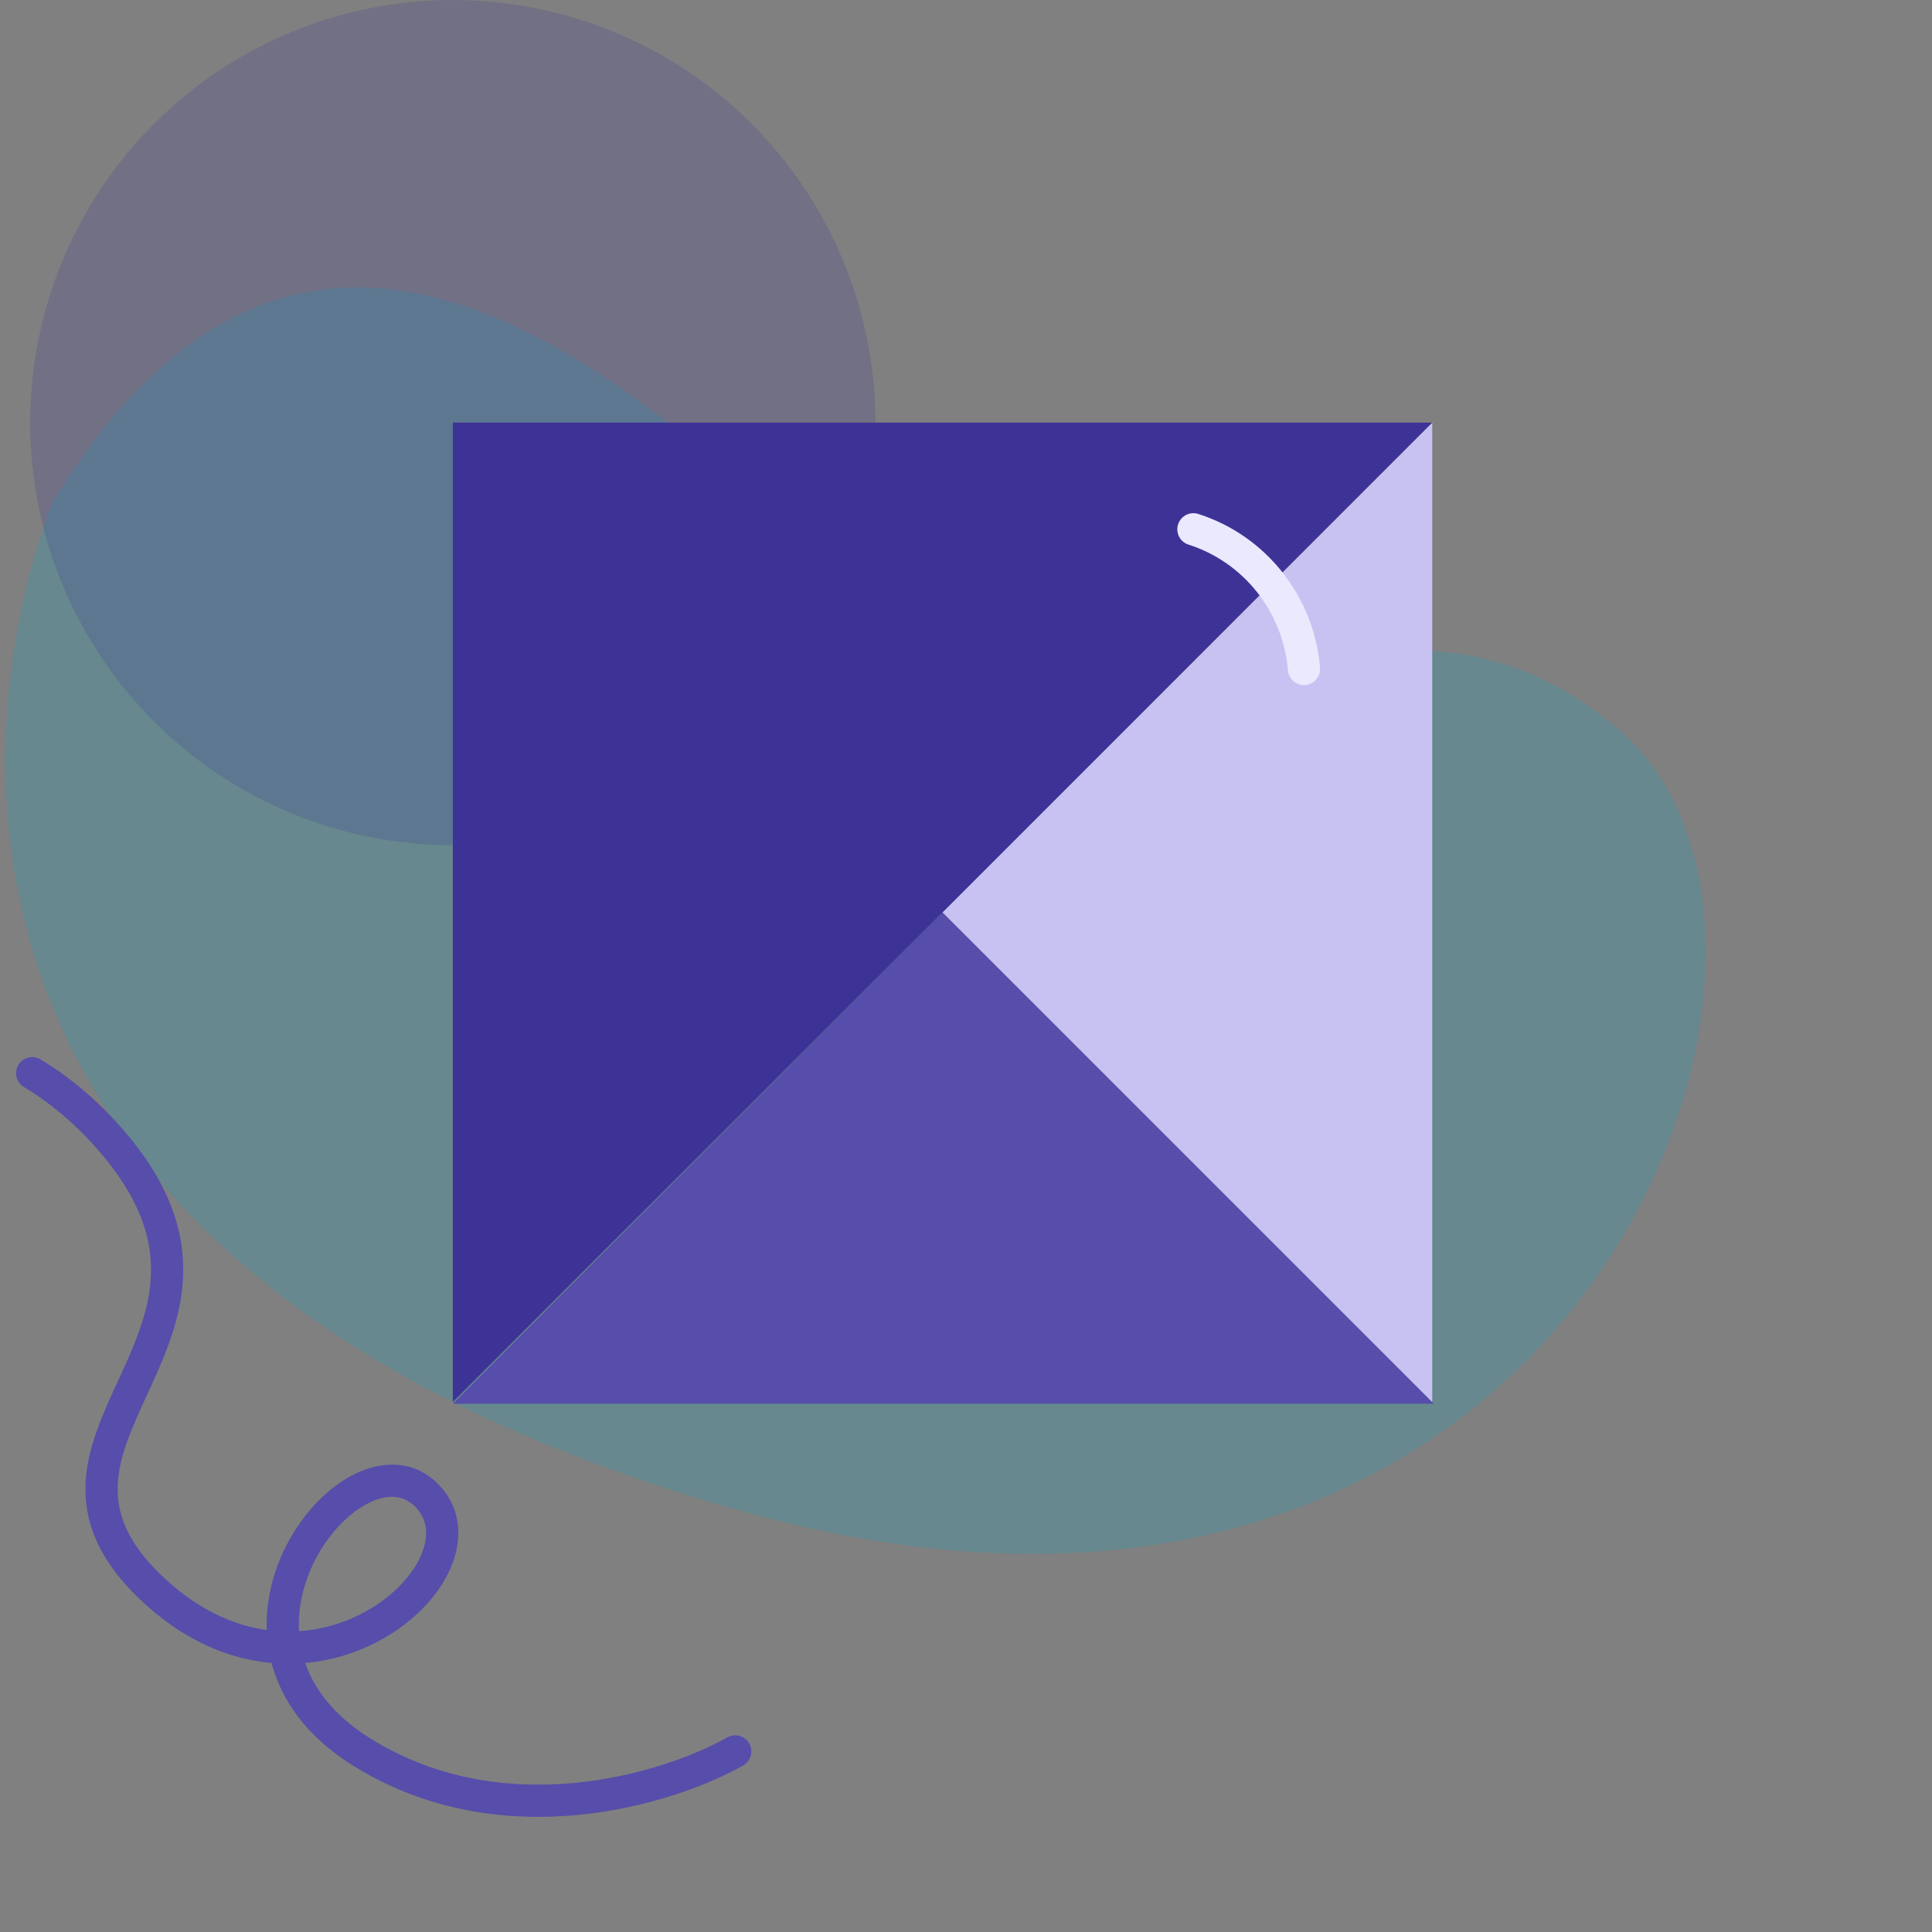 <svg width="128" height="128" viewBox="0 0 128 128" fill="none" xmlns="http://www.w3.org/2000/svg">
<rect x="0" y="0" width="128" height="128" fill="#808080" stroke="none"/>
<path opacity="0.2" d="M3.466 33.265C-2.462 49.082 -5.623 84.952 49.55 100.222C104.722 115.491 123.858 62.326 107.184 48.291C98.757 41.198 90.9 42.812 83.448 44.795C76.876 45.225 61.722 44.077 53.688 36.043C39.583 23.215 19.79 6.627 3.466 33.265Z" fill="#01ACC9"/>
<circle opacity="0.2" cx="30" cy="28" r="28" fill="#3D3397"/>
<path fill-rule="evenodd" clip-rule="evenodd" d="M1.22 70.551C1.525 70.046 2.18 69.884 2.685 70.189C4.6 71.345 6.449 72.874 8.163 74.853C11.132 78.278 12.183 81.381 12.137 84.295C12.093 87.15 10.989 89.69 9.959 91.939C9.894 92.081 9.83 92.221 9.766 92.36C8.78 94.507 7.935 96.348 7.809 98.212C7.684 100.068 8.282 102.058 10.707 104.383C13.018 106.597 15.417 107.68 17.673 107.995C17.603 106.03 18.102 104.131 18.918 102.499C19.979 100.378 21.623 98.611 23.415 97.7C25.23 96.776 27.379 96.677 29.006 98.304C30.59 99.887 30.662 101.991 29.866 103.857C29.082 105.694 27.439 107.407 25.348 108.585C23.853 109.427 22.104 110.01 20.221 110.178C20.819 111.914 22.113 113.651 24.467 115.133C28.919 117.936 33.782 118.534 38.097 118.119C42.423 117.702 46.132 116.271 48.186 115.108C48.699 114.817 49.349 114.997 49.64 115.51C49.93 116.022 49.75 116.673 49.238 116.964C46.938 118.267 42.942 119.796 38.301 120.243C33.649 120.69 28.282 120.055 23.331 116.938C20.324 115.045 18.649 112.67 17.993 110.178C15.135 109.923 12.092 108.664 9.231 105.923C6.433 103.241 5.506 100.661 5.681 98.069C5.834 95.794 6.844 93.603 7.785 91.56C7.864 91.389 7.942 91.219 8.02 91.051C9.058 88.783 9.967 86.617 10.004 84.261C10.04 81.965 9.242 79.355 6.551 76.25C4.979 74.437 3.301 73.053 1.582 72.015C1.078 71.711 0.916 71.055 1.22 70.551ZM19.812 108.071C21.477 107.959 23.01 107.454 24.3 106.726C26.072 105.728 27.341 104.339 27.904 103.02C28.454 101.73 28.309 100.624 27.498 99.813C26.731 99.046 25.67 98.946 24.383 99.601C23.073 100.267 21.725 101.657 20.826 103.453C20.122 104.863 19.724 106.462 19.812 108.071Z" fill="#574DAA"/>
<path d="M30 93.001H95L62.445 60.445L30 93.001Z" fill="#574DAA"/>
<path d="M94.889 28L62.445 60.445L94.889 92.889V28Z" fill="#C7C2F2"/>
<path d="M30 28V92.885L62.445 60.445L94.885 28H30Z" fill="#3D3397"/>
<path fill-rule="evenodd" clip-rule="evenodd" d="M78.051 34.742C78.23 34.181 78.83 33.872 79.391 34.051C83.879 35.484 87.059 39.51 87.456 44.235C87.506 44.822 87.07 45.338 86.483 45.387C85.896 45.437 85.38 45.001 85.331 44.414C85.005 40.537 82.398 37.251 78.742 36.083C78.181 35.904 77.872 35.303 78.051 34.742Z" fill="#EBE9FD"/>
</svg>
